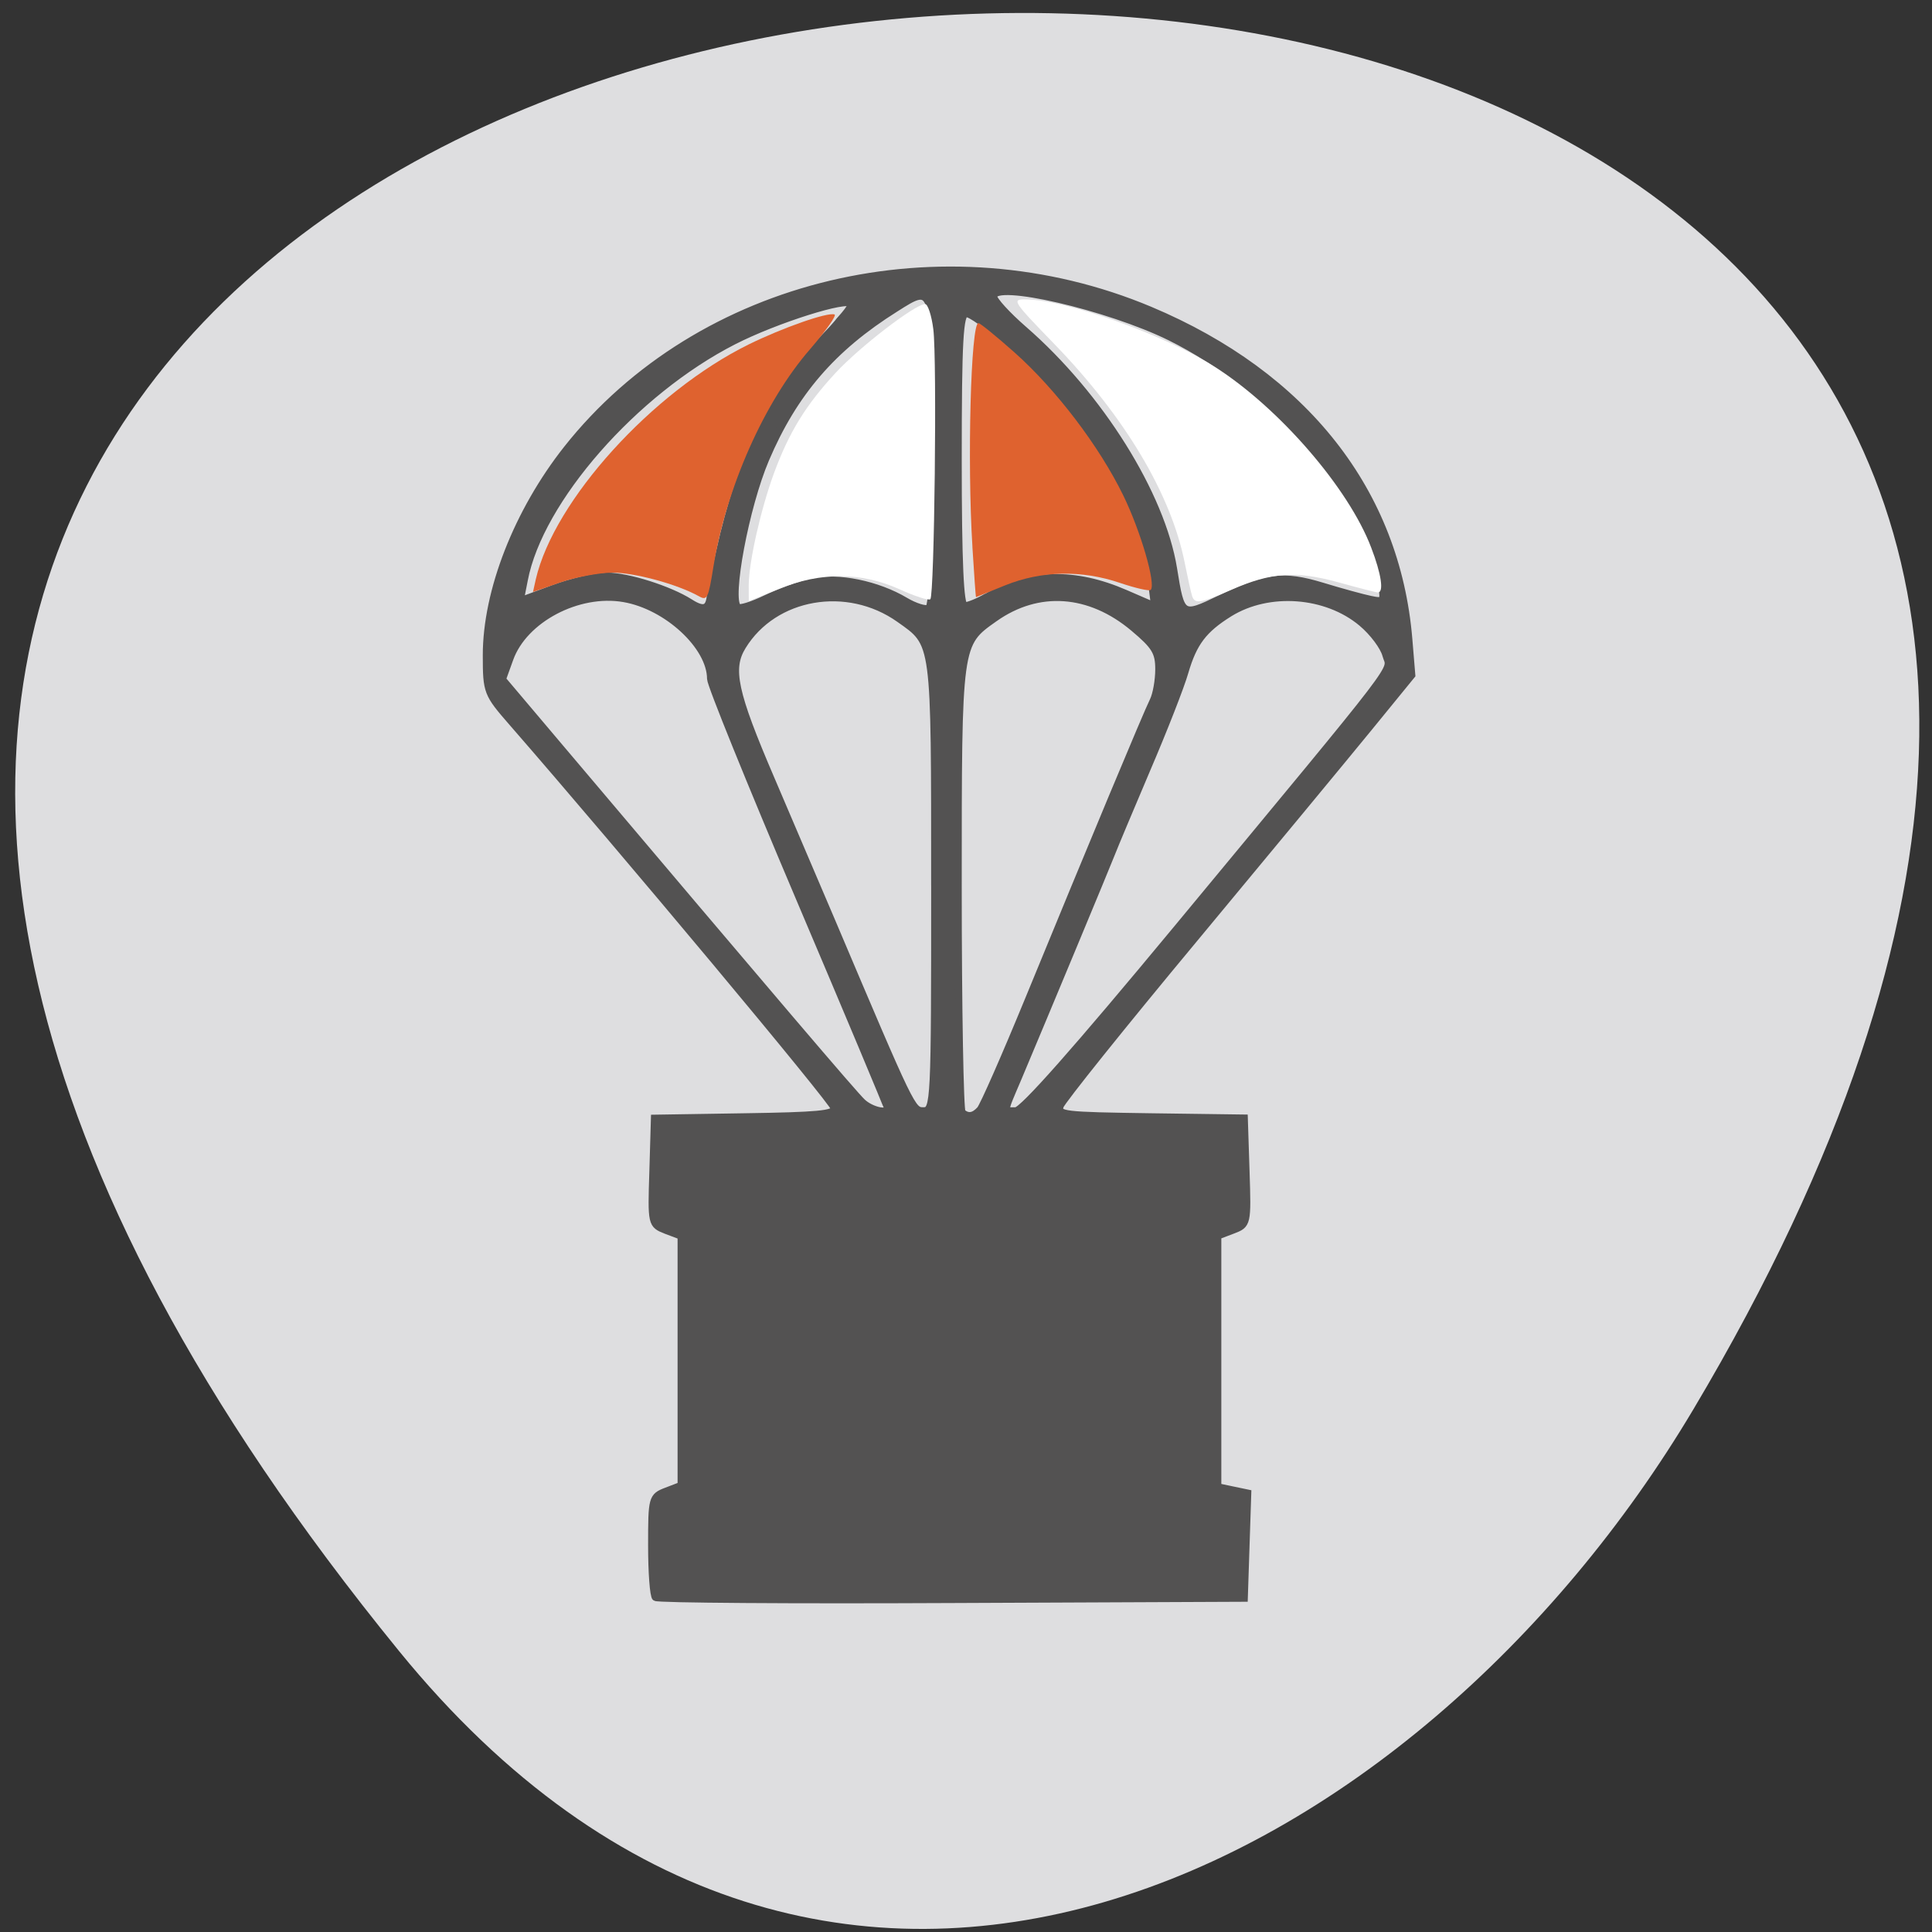 <svg xmlns="http://www.w3.org/2000/svg" viewBox="0 0 48 48"><rect x="0" y="0" width="48" height="48" fill="#333333" stroke="none"/><path d="m 9.914 41.02 c -40.34 -49.53 62.24 -56.57 32.16 -6.01 c -6.855 11.527 -21.477 19.13 -32.16 6.01" fill="#dedee0"/><path d="m 314.7 187.19 c -0.31 -0.269 -0.553 -3.615 -0.553 -7.455 c 0 -6.736 0.044 -6.983 2.081 -7.769 l 2.081 -0.808 v -35.589 l -2.125 -0.808 c -2.081 -0.831 -2.103 -0.898 -1.86 -8.42 l 0.221 -7.612 l 12.708 -0.202 c 10.273 -0.157 12.686 -0.382 12.686 -1.19 c 0 -0.808 -29.8 -36.891 -45.497 -55.12 c -3.52 -4.087 -3.631 -4.334 -3.631 -9.588 c 0 -9.161 4.384 -20.5 11.38 -29.459 c 18.708 -23.936 53.13 -32.22 82.31 -19.827 c 21.852 9.296 34.803 25.956 36.53 46.995 l 0.421 5.142 l -5.978 7.41 c -3.299 4.087 -14.369 17.626 -24.619 30.11 c -10.251 12.462 -18.819 23.284 -19.04 24 c -0.399 1.257 0.354 1.347 12.797 1.527 l 13.195 0.18 l 0.244 7.612 c 0.244 7.544 0.221 7.612 -1.882 8.42 l -2.103 0.808 v 35.813 l 2.103 0.449 l 2.125 0.449 l -0.244 7.499 l -0.244 7.522 l -41.27 0.18 c -22.715 0.112 -41.534 -0.022 -41.844 -0.292 m 45.829 -69.67 c 0.443 -0.494 3.52 -7.567 6.841 -15.74 c 8.922 -21.982 16.671 -40.776 17.579 -42.617 c 0.443 -0.898 0.797 -2.919 0.797 -4.513 c 0 -2.447 -0.531 -3.323 -3.542 -5.883 c -6.199 -5.277 -13.483 -5.793 -19.638 -1.392 c -5.159 3.682 -5.136 3.413 -5.136 38.33 c 0 17.469 0.266 31.974 0.553 32.22 c 0.841 0.719 1.66 0.584 2.546 -0.404 m -13.08 -0.202 c 0 -0.225 -5.623 -13.764 -12.487 -30.11 c -6.863 -16.346 -12.487 -30.38 -12.487 -31.19 c 0 -4.648 -6.155 -10.396 -12.221 -11.451 c -6.465 -1.145 -14.13 2.941 -16.12 8.6 l -1.041 2.919 l 7.882 9.431 c 30.597 36.599 41.777 49.869 42.929 50.947 c 1.218 1.145 3.542 1.706 3.542 0.853 m 6.664 -31.817 c 0 -35.25 0.111 -34.376 -5 -38.04 c -7.35 -5.254 -17.667 -3.435 -22.12 3.907 c -1.948 3.188 -1.24 6.556 4.03 18.973 c 2.546 6.02 6.376 15.09 8.502 20.14 c 11.402 27.21 11.402 27.21 13.02 27.21 c 1.528 0 1.572 -1.168 1.572 -32.2 m 34.14 6.265 c 32.811 -40.08 30.2 -36.622 29.556 -39.11 c -0.31 -1.212 -1.838 -3.278 -3.409 -4.603 c -5 -4.244 -13.13 -4.85 -18.664 -1.392 c -3.675 2.313 -5.092 4.199 -6.31 8.42 c -0.553 1.976 -2.967 8.218 -5.358 13.854 c -2.369 5.636 -4.605 11.02 -4.981 12.01 c -0.642 1.684 -9.52 23.262 -13.217 32.13 c -2.125 5.05 -2.081 4.625 -0.31 4.625 c 0.974 0 8.524 -8.645 22.693 -25.934 m -65.777 -48.48 c 0 -6.422 5.159 -21.802 9.564 -28.494 c 1.572 -2.38 4.605 -5.973 6.708 -7.971 c 2.125 -1.998 3.719 -3.952 3.564 -4.311 c -0.421 -1.033 -10.627 2.223 -16.583 5.299 c -14.01 7.23 -27.409 22.678 -29.556 34.11 l -0.576 2.964 l 4.716 -1.774 c 2.59 -0.966 5.978 -1.751 7.527 -1.751 c 2.922 0 8.812 1.886 11.712 3.75 c 2.148 1.392 2.922 0.921 2.922 -1.819 m 14.324 -1.1 c 3.631 -0.831 9.232 0.337 13.173 2.717 c 1.351 0.808 2.834 1.28 3.299 1.033 c 0.531 -0.269 0.841 -8.353 0.841 -22.23 c 0 -24.407 0.066 -24.14 -5.557 -20.545 c -8.878 5.636 -14.324 12.04 -18.309 21.511 c -2.834 6.736 -5.291 19.961 -3.919 21.13 c 0.288 0.247 2.059 -0.314 3.941 -1.235 c 1.904 -0.921 4.826 -1.998 6.531 -2.403 m 57.54 2.447 c 6.598 -3.211 8.989 -3.503 14.435 -1.841 c 2.679 0.831 5.778 1.684 6.863 1.909 c 1.948 0.404 1.993 0.314 1.439 -2.605 c -2.369 -12.552 -15.14 -27.528 -29.711 -34.826 c -8.723 -4.356 -24.929 -8.128 -24.929 -5.815 c 0 0.539 1.904 2.65 4.251 4.715 c 10.716 9.431 19.439 23.554 21.14 34.15 c 1.085 6.848 1.173 6.916 6.509 4.311 m -32.855 -0.292 c 6.02 -3.503 12.376 -3.66 19.571 -0.494 l 4.096 1.796 l -0.509 -4.087 c -0.974 -7.791 -5.889 -17.671 -12.93 -25.979 c -4.118 -4.872 -11.778 -11.676 -13.151 -11.676 c -0.908 0 -1.129 3.84 -1.129 20.859 c 0 14.64 0.288 20.859 0.908 20.859 c 0.509 0 1.926 -0.584 3.144 -1.302" transform="matrix(0.176 0 0 0.174 -39.1 7.122)" fill="#535252" stroke="#535252"/><path d="m 16.887 14.602 c -1.031 -0.434 -1.801 -0.5 -2.68 -0.238 c -0.434 0.133 -0.809 0.238 -0.832 0.238 c -0.156 0.008 0.047 -0.59 0.531 -1.543 c 0.973 -1.914 3.43 -4.07 5.504 -4.828 c 1.656 -0.605 1.676 -0.602 0.949 0.152 c -1.238 1.289 -2.051 2.969 -2.566 5.301 l -0.262 1.188" fill="#dedee0"/><g fill="#df622f"><path d="m 17.363 14.813 c -0.539 -0.301 -1.609 -0.59 -2.156 -0.586 c -0.328 0.004 -0.906 0.113 -1.281 0.242 l -0.684 0.238 l 0.07 -0.316 c 0.457 -1.965 2.891 -4.648 5.285 -5.832 c 0.852 -0.418 1.965 -0.809 2.137 -0.746 c 0.059 0.02 -0.215 0.406 -0.605 0.859 c -1.137 1.305 -2.09 3.453 -2.406 5.418 c -0.125 0.777 -0.152 0.84 -0.359 0.723"/><path d="m 24.16 13.586 c -0.133 -2.117 -0.039 -5.559 0.148 -5.559 c 0.043 0 0.445 0.328 0.898 0.73 c 1.031 0.918 2.105 2.328 2.703 3.555 c 0.434 0.891 0.816 2.207 0.68 2.344 c -0.035 0.035 -0.375 -0.043 -0.758 -0.172 c -0.961 -0.328 -1.957 -0.305 -2.859 0.059 c -0.391 0.16 -0.719 0.293 -0.723 0.293 c -0.008 0 -0.047 -0.563 -0.09 -1.25"/></g><g fill="#fff"><path d="m 18.602 14.539 c 0 -0.563 0.297 -1.879 0.625 -2.777 c 0.379 -1.027 0.793 -1.699 1.535 -2.5 c 0.605 -0.652 1.977 -1.707 2.223 -1.707 c 0.066 0 0.16 0.281 0.203 0.625 c 0.094 0.738 0.027 6.605 -0.074 6.707 c -0.039 0.039 -0.387 -0.074 -0.773 -0.25 c -0.949 -0.426 -1.953 -0.43 -2.996 -0.004 l -0.742 0.301"/><path d="m 29.617 14.805 c -0.027 -0.078 -0.109 -0.453 -0.184 -0.828 c -0.34 -1.699 -1.484 -3.621 -3.242 -5.434 c -1.027 -1.059 -1.055 -1.105 -0.723 -1.105 c 0.992 0 3.461 0.875 4.707 1.672 c 1.605 1.02 3.332 3.02 3.891 4.492 c 0.254 0.66 0.32 1.117 0.168 1.117 c -0.043 0 -0.484 -0.113 -0.977 -0.25 c -1.063 -0.293 -1.672 -0.25 -2.664 0.184 c -0.781 0.34 -0.906 0.359 -0.977 0.152"/></g></svg>